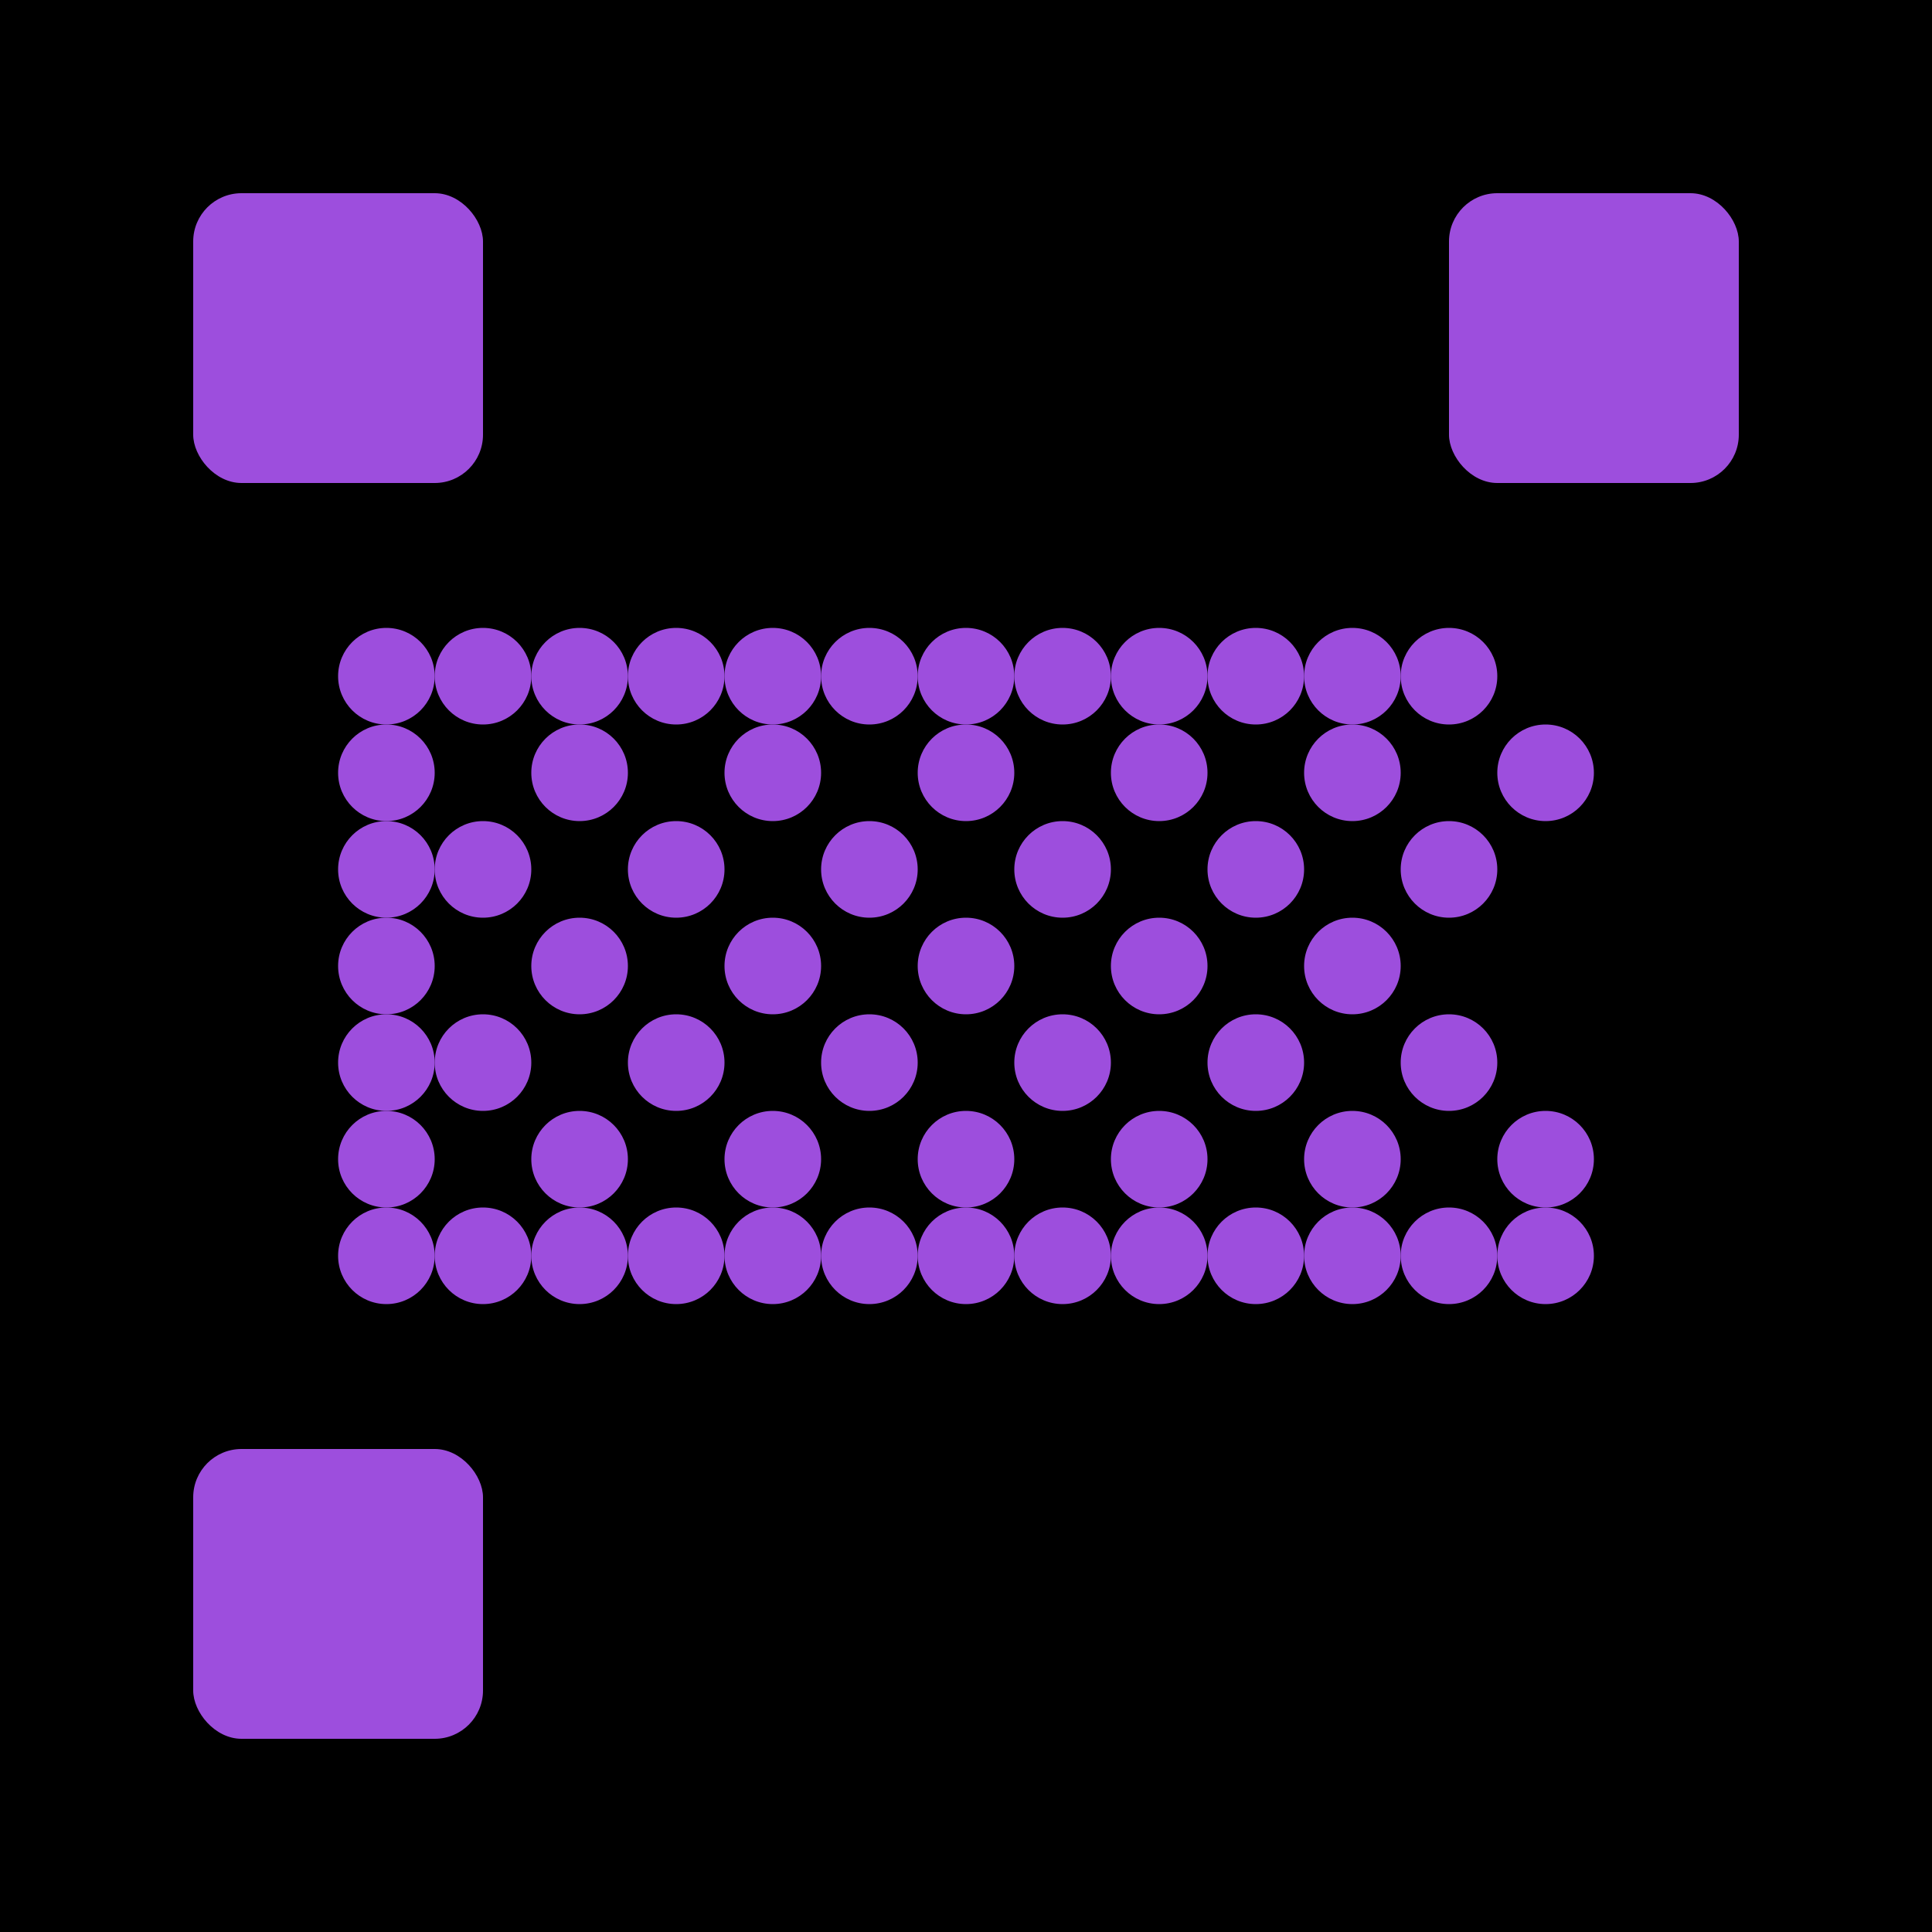 <svg width="200" height="200" viewBox="0 0 200 200" fill="none" xmlns="http://www.w3.org/2000/svg">
  <!-- QR Code Background -->
  <rect width="200" height="200" fill="black" />
  
  <!-- Stylized QR Code (simplified representation) -->
  <g fill="#9D4EDD">
    <!-- Corner squares -->
    <rect x="20" y="20" width="30" height="30" rx="5" />
    <rect x="150" y="20" width="30" height="30" rx="5" />
    <rect x="20" y="150" width="30" height="30" rx="5" />
    
    <!-- QR Code dots pattern (simplified) -->
    <circle cx="40" cy="70" r="5" />
    <circle cx="50" cy="70" r="5" />
    <circle cx="60" cy="70" r="5" />
    <circle cx="70" cy="70" r="5" />
    <circle cx="80" cy="70" r="5" />
    <circle cx="90" cy="70" r="5" />
    <circle cx="100" cy="70" r="5" />
    <circle cx="110" cy="70" r="5" />
    <circle cx="120" cy="70" r="5" />
    <circle cx="130" cy="70" r="5" />
    <circle cx="140" cy="70" r="5" />
    <circle cx="150" cy="70" r="5" />
    
    <circle cx="40" cy="80" r="5" />
    <circle cx="60" cy="80" r="5" />
    <circle cx="80" cy="80" r="5" />
    <circle cx="100" cy="80" r="5" />
    <circle cx="120" cy="80" r="5" />
    <circle cx="140" cy="80" r="5" />
    <circle cx="160" cy="80" r="5" />
    
    <circle cx="40" cy="90" r="5" />
    <circle cx="50" cy="90" r="5" />
    <circle cx="70" cy="90" r="5" />
    <circle cx="90" cy="90" r="5" />
    <circle cx="110" cy="90" r="5" />
    <circle cx="130" cy="90" r="5" />
    <circle cx="150" cy="90" r="5" />
    
    <circle cx="40" cy="100" r="5" />
    <circle cx="60" cy="100" r="5" />
    <circle cx="80" cy="100" r="5" />
    <circle cx="100" cy="100" r="5" />
    <circle cx="120" cy="100" r="5" />
    <circle cx="140" cy="100" r="5" />
    
    <circle cx="40" cy="110" r="5" />
    <circle cx="50" cy="110" r="5" />
    <circle cx="70" cy="110" r="5" />
    <circle cx="90" cy="110" r="5" />
    <circle cx="110" cy="110" r="5" />
    <circle cx="130" cy="110" r="5" />
    <circle cx="150" cy="110" r="5" />
    
    <circle cx="40" cy="120" r="5" />
    <circle cx="60" cy="120" r="5" />
    <circle cx="80" cy="120" r="5" />
    <circle cx="100" cy="120" r="5" />
    <circle cx="120" cy="120" r="5" />
    <circle cx="140" cy="120" r="5" />
    <circle cx="160" cy="120" r="5" />
    
    <circle cx="40" cy="130" r="5" />
    <circle cx="50" cy="130" r="5" />
    <circle cx="60" cy="130" r="5" />
    <circle cx="70" cy="130" r="5" />
    <circle cx="80" cy="130" r="5" />
    <circle cx="90" cy="130" r="5" />
    <circle cx="100" cy="130" r="5" />
    <circle cx="110" cy="130" r="5" />
    <circle cx="120" cy="130" r="5" />
    <circle cx="130" cy="130" r="5" />
    <circle cx="140" cy="130" r="5" />
    <circle cx="150" cy="130" r="5" />
    <circle cx="160" cy="130" r="5" />
  </g>
</svg>

